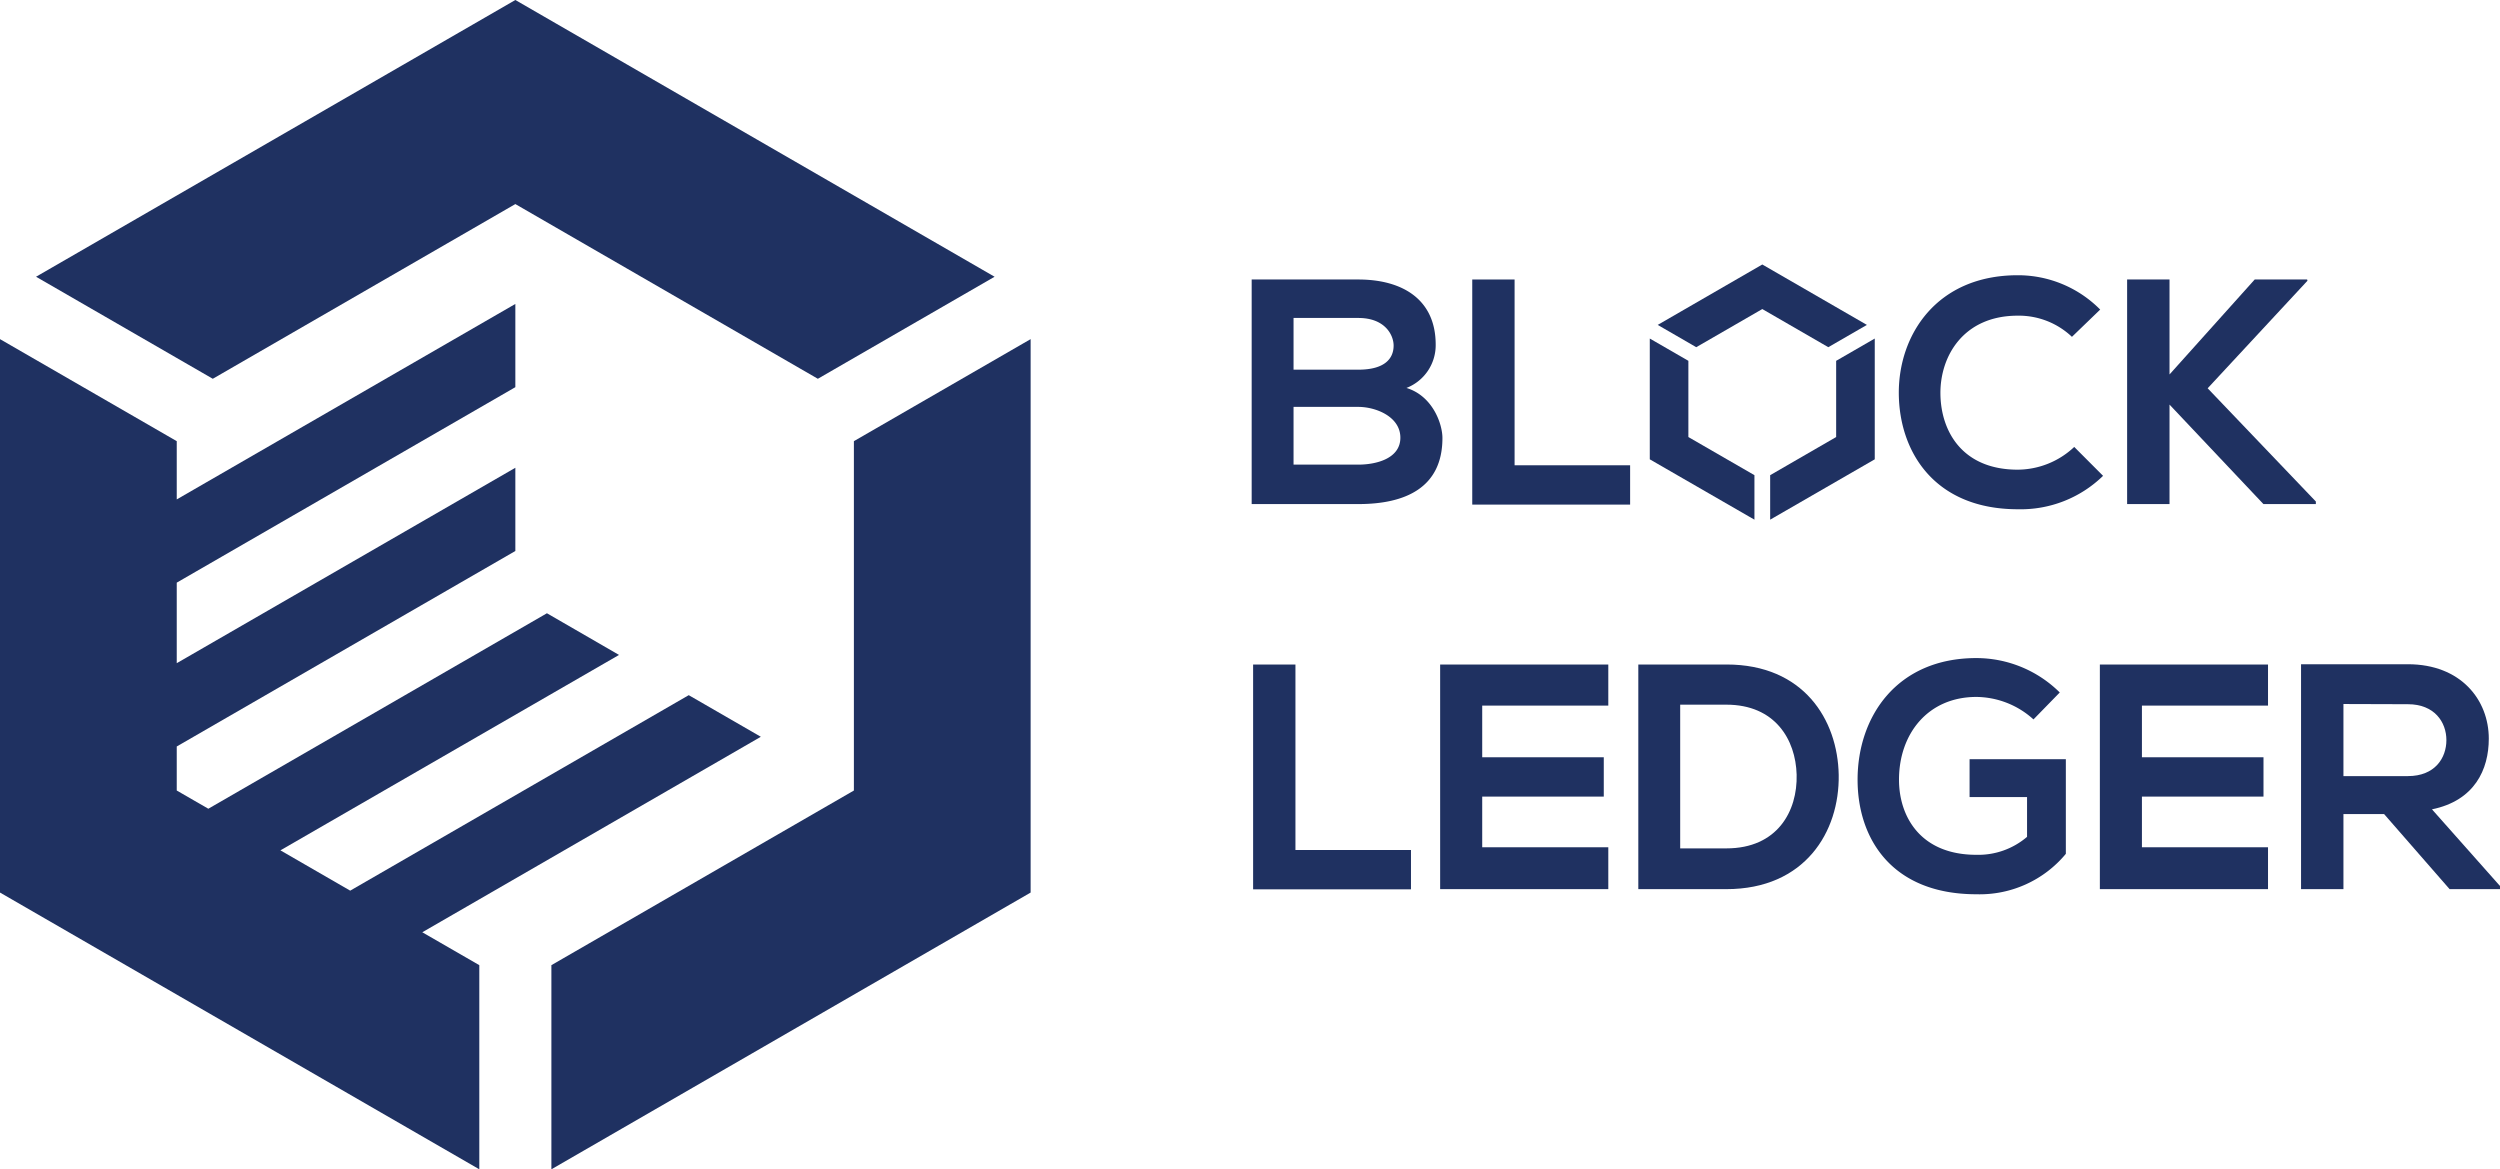 <svg xmlns="http://www.w3.org/2000/svg" viewBox="0 0 381.49 178.43"><defs><style>.cls-1{fill:#1f3161;}</style></defs><title>Asset 6</title><g id="Layer_2" data-name="Layer 2"><g id="Layer_1-2" data-name="Layer 1"><polygon class="cls-1" points="130.3 67.32 130.3 120.63 84.14 147.28 84.14 178.43 157.27 136.2 157.27 51.75 130.3 67.32"/><polygon class="cls-1" points="78.64 31.14 124.8 57.8 151.77 42.23 78.64 0 5.5 42.23 32.47 57.8 78.64 31.14"/><polygon class="cls-1" points="116.1 112.43 105.1 106.08 53.44 135.91 42.79 129.76 94.46 99.94 83.46 93.58 31.79 123.41 26.97 120.63 26.97 113.91 78.64 84.08 78.64 71.38 26.97 101.2 26.97 88.91 78.64 59.08 78.64 46.38 26.97 76.21 26.97 67.32 0 51.75 0 136.2 73.14 178.43 73.14 147.28 64.44 142.26 116.1 112.43"/><path class="cls-1" d="M219.08,52.59a7,7,0,0,1-4.46,6.61c4,1.22,5.49,5.48,5.49,7.64,0,7.63-5.73,10.08-12.83,10.08H191V42.65h16.26C214,42.65,219.08,45.68,219.08,52.59Zm-21.69,3.82h9.89c4.06,0,5.38-1.72,5.38-3.68,0-1.56-1.27-4.21-5.38-4.21h-9.89Zm0,14.49h9.89c2.64,0,6.41-.88,6.41-4.11s-3.77-4.7-6.41-4.7h-9.89Z"/><path class="cls-1" d="M231.12,42.65V71h17.63v6H224.66V42.65Z"/><path class="cls-1" d="M320.92,72.61a18,18,0,0,1-13,5.1c-12.73,0-18.12-8.77-18.17-17.68S295.51,42,307.9,42a17.65,17.65,0,0,1,12.58,5.24l-4.31,4.16a11.78,11.78,0,0,0-8.27-3.23c-8.28,0-11.85,6.17-11.8,11.9s3.33,11.6,11.8,11.6a12.66,12.66,0,0,0,8.62-3.47Z"/><path class="cls-1" d="M352.11,42.84,336.88,59.25l16.51,17.28v.39h-8L331.06,61.74V76.92h-6.47V42.65h6.47V57.14l13-14.49h8Z"/><path class="cls-1" d="M197.68,101.4v28.31h17.63v6H191.22V101.4Z"/><path class="cls-1" d="M245.42,135.68H219.76V101.4h25.66v6.27H226.18v7.89h18.55v6H226.18v7.73h19.24Z"/><path class="cls-1" d="M280.58,118.25c.14,8.67-5.15,17.43-17.14,17.43H250V101.4h13.47C275.19,101.4,280.43,109.78,280.58,118.25Zm-24.19,11.21h7.05c7.78,0,10.87-5.68,10.72-11.26-.15-5.34-3.28-10.67-10.72-10.67h-7.05Z"/><path class="cls-1" d="M310.3,109.78a13.12,13.12,0,0,0-8.72-3.43c-7.34,0-11.8,5.58-11.8,12.63,0,5.63,3.28,11.46,11.8,11.46a11.44,11.44,0,0,0,7.74-2.74v-6.07h-8.77v-5.78h14.69v14.44a17.07,17.07,0,0,1-13.66,6.17c-12.88,0-18.12-8.47-18.12-17.48,0-9.64,6-18.56,18.12-18.56a18.09,18.09,0,0,1,12.73,5.25Z"/><path class="cls-1" d="M346.09,135.68H320.43V101.4h25.66v6.27H326.85v7.89H345.4v6H326.85v7.73h19.24Z"/><path class="cls-1" d="M381.49,135.68H373.8l-10-11.46H357.6v11.46h-6.47V101.36c5.44,0,10.87,0,16.31,0,8.08,0,12.34,5.44,12.34,11.36,0,4.7-2.16,9.45-8.67,10.78l10.38,11.7ZM357.6,107.43v11h9.84c4.11,0,5.87-2.75,5.87-5.49s-1.81-5.48-5.87-5.48Z"/><polygon class="cls-1" points="286.08 51.66 280.19 55.06 280.19 66.69 270.12 72.51 270.12 79.3 286.08 70.09 286.08 51.66"/><polygon class="cls-1" points="268.92 47.16 278.99 52.98 284.88 49.58 268.92 40.36 252.96 49.58 258.84 52.98 268.92 47.16"/><polygon class="cls-1" points="257.64 66.69 257.64 55.06 251.75 51.66 251.75 70.09 267.72 79.3 267.72 72.51 257.64 66.69"/></g></g></svg>